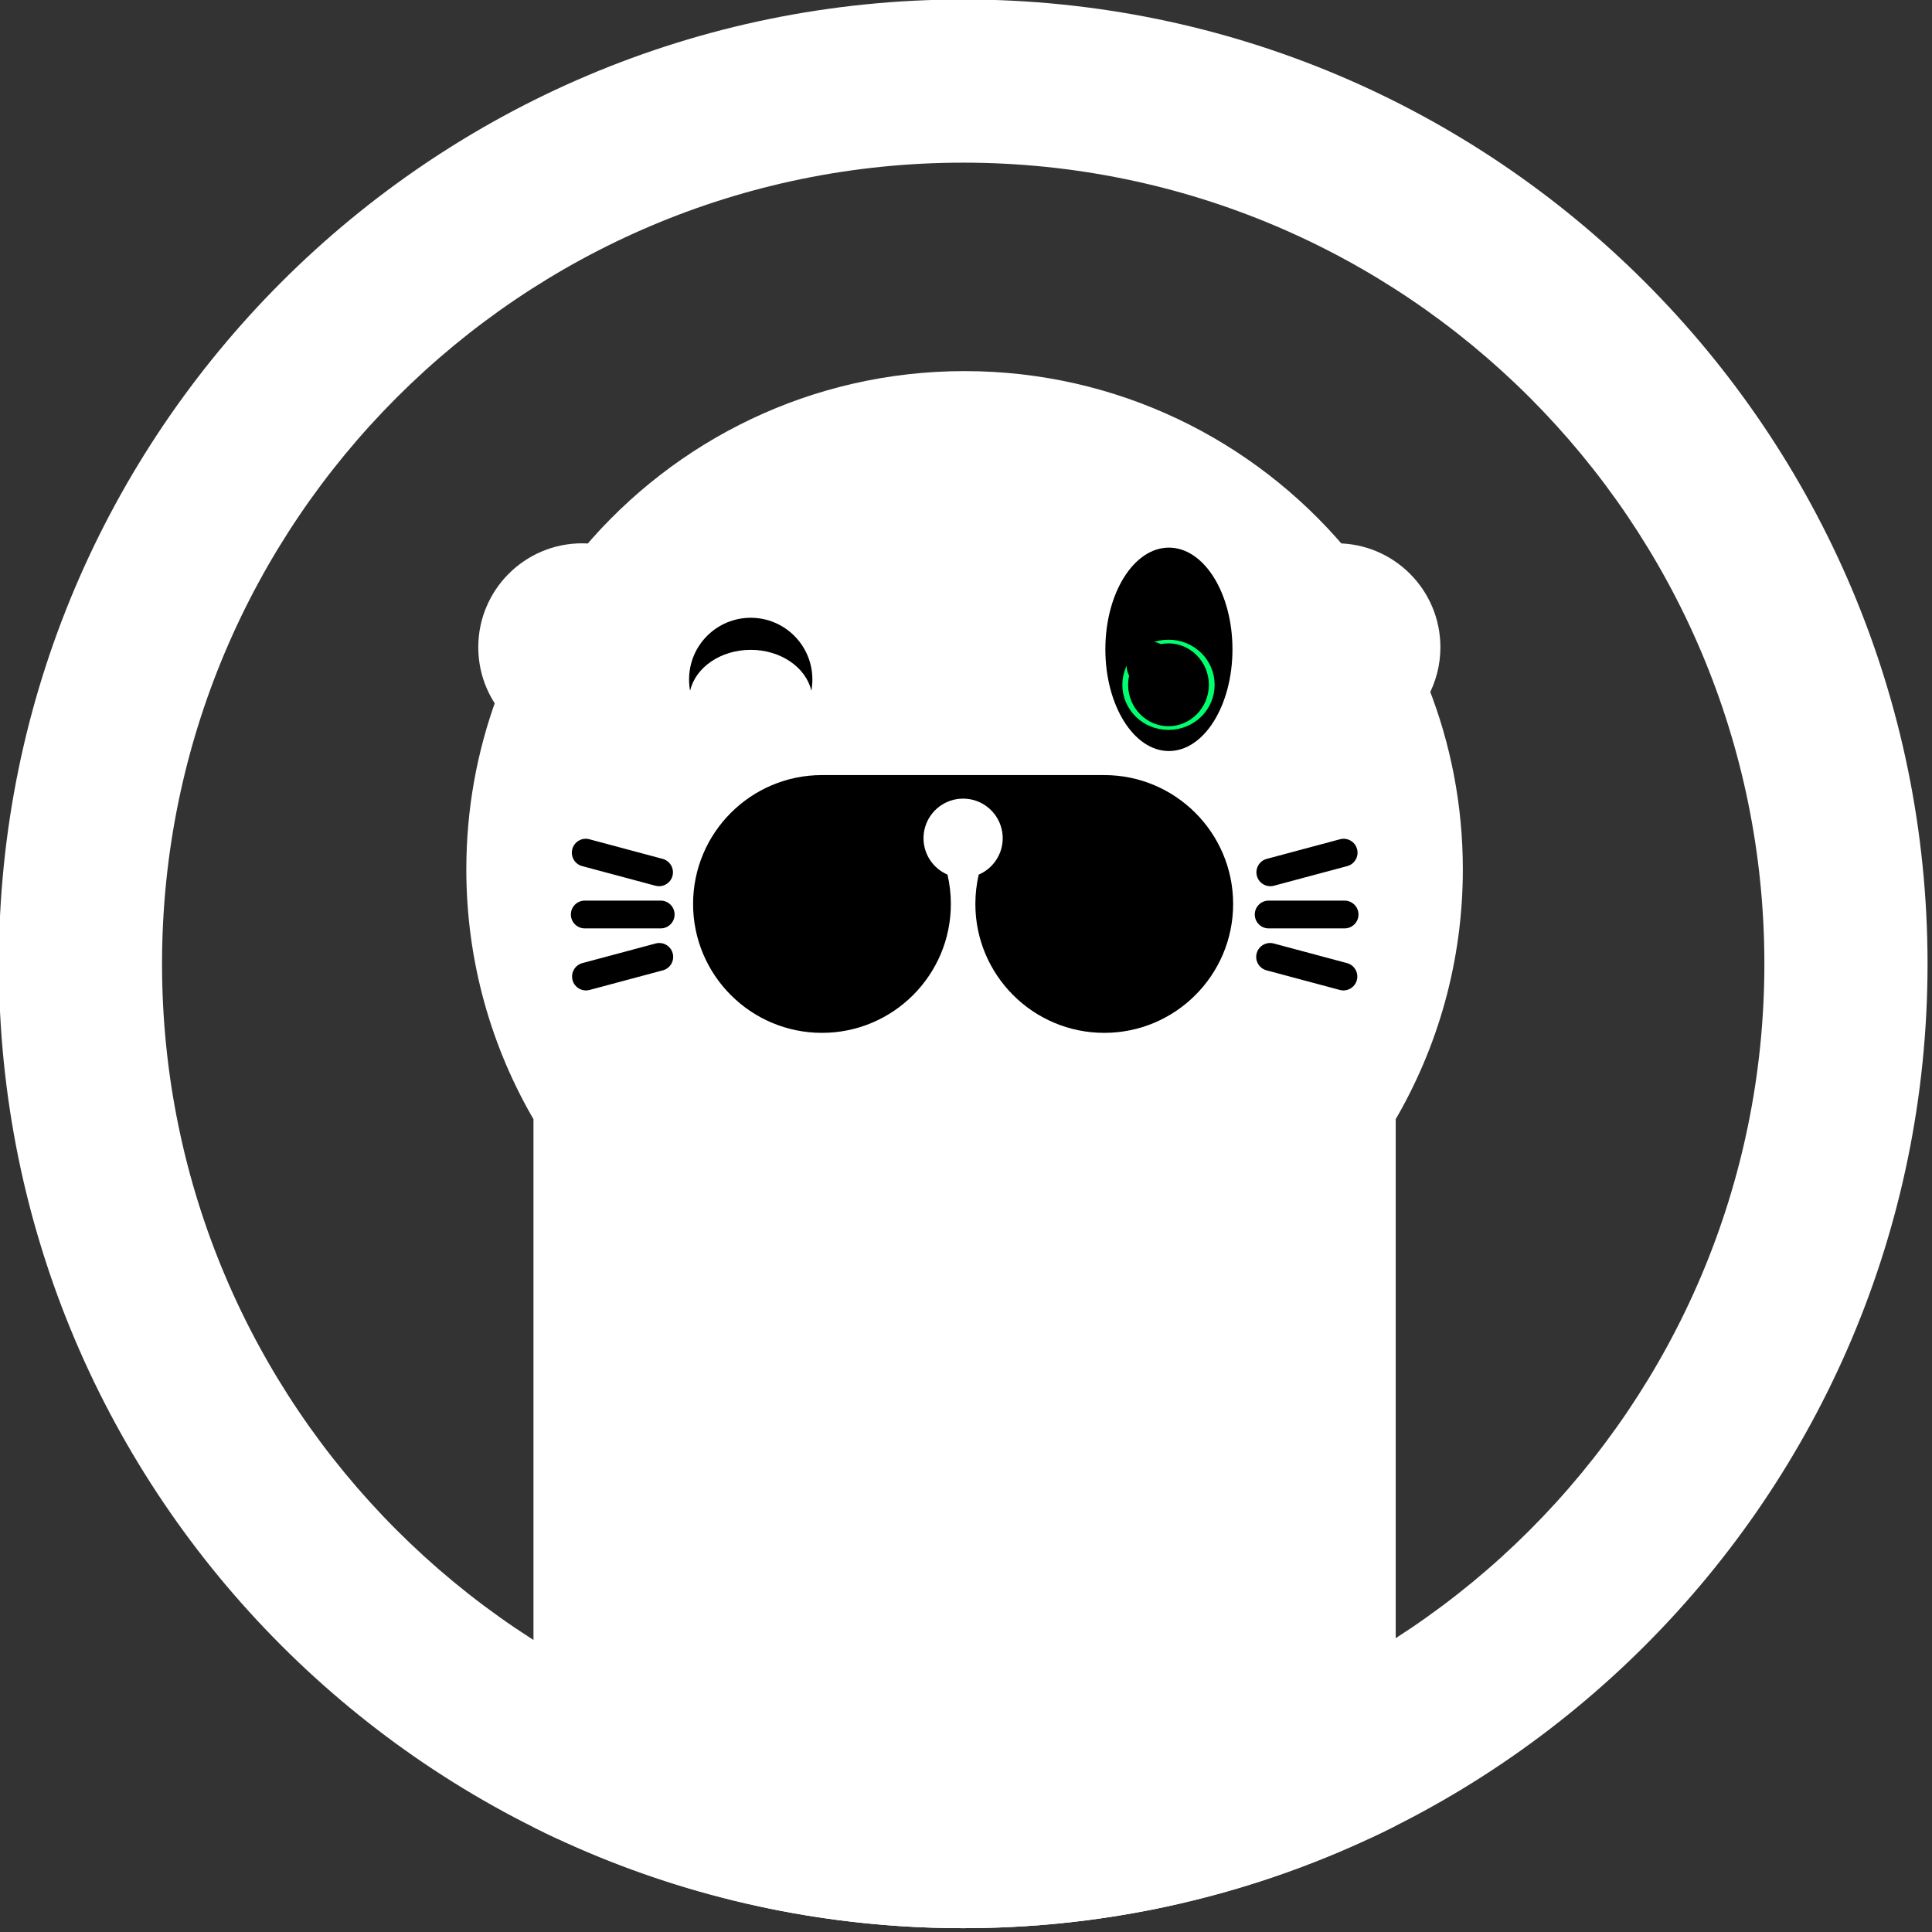 <?xml version="1.0" encoding="UTF-8" standalone="no"?>
<!DOCTYPE svg PUBLIC "-//W3C//DTD SVG 1.1//EN" "http://www.w3.org/Graphics/SVG/1.1/DTD/svg11.dtd">
<svg width="100%" height="100%" viewBox="0 0 667 667" version="1.1" xmlns="http://www.w3.org/2000/svg" xmlns:xlink="http://www.w3.org/1999/xlink" xml:space="preserve" xmlns:serif="http://www.serif.com/" style="fill-rule:evenodd;clip-rule:evenodd;stroke-linecap:round;stroke-linejoin:round;stroke-miterlimit:1.5;">
    <rect x="0" y="0" width="667" height="667" fill="#333333" stroke="none"/>
    <g transform="matrix(1,0,0,1,-4430.04,-7321.82)">
        <g transform="matrix(1,0,0,1,-0.737,-0.363)">
            <g transform="matrix(0.578,0,0,0.578,3340.86,6799.05)">
                <circle cx="2460.99" cy="1480.77" r="576.006" style="fill:none;"/>
                <clipPath id="_clip1">
                    <circle cx="2460.99" cy="1480.77" r="576.006"/>
                </clipPath>
                <g clip-path="url(#_clip1)">
                    <g transform="matrix(1.376,0,0,1.376,-536.549,-181.405)">
                        <path d="M1997.19,1273.98C1978.67,1242.6 1968.04,1206.02 1968.04,1166.97C1968.04,1141.37 1972.61,1116.83 1980.97,1094.12C1976.1,1087.52 1973.23,1079.36 1973.23,1070.54C1973.23,1048.56 1991.07,1030.72 2013.04,1030.72C2014.63,1030.72 2016.2,1030.82 2017.74,1031C2056.46,985.124 2114.37,955.967 2179.04,955.967C2243.58,955.967 2301.39,985.008 2340.11,1030.72C2340.24,1030.72 2340.36,1030.72 2340.49,1030.72C2362.46,1030.72 2380.3,1048.56 2380.3,1070.54C2380.3,1077.46 2378.53,1083.98 2375.41,1089.66C2384.85,1113.6 2390.04,1139.68 2390.04,1166.97C2390.04,1206.02 2379.41,1242.6 2360.9,1273.98L2360.9,1586.1C2360.9,1636.29 2320.15,1677.03 2269.97,1677.03L2088.11,1677.03C2037.93,1677.03 1997.19,1636.29 1997.19,1586.1L1997.19,1273.98Z" style="stroke:white;stroke-width:1.26px;"/>
                    </g>
                    <g transform="matrix(1.729,0,0,1.729,-13319.1,-2030.13)">
                        <path d="M9209.01,2199.44C9209.01,2155.92 9173.68,2120.59 9130.15,2120.59C9086.63,2120.59 9051.3,2155.92 9051.3,2199.44L9051.3,2323.99C9051.3,2367.51 9086.63,2402.85 9130.15,2402.85C9173.68,2402.85 9209.01,2367.51 9209.01,2323.99L9209.01,2199.44Z" style="fill:rgb(147,147,147);"/>
                    </g>
                    <g transform="matrix(1.376,0,0,1.376,-536.549,-181.405)">
                        <path d="M1997.19,1273.98C1978.67,1242.6 1968.04,1206.02 1968.04,1166.97C1968.04,1141.37 1972.61,1116.83 1980.97,1094.12C1976.1,1087.52 1973.23,1079.36 1973.23,1070.54C1973.23,1048.56 1991.07,1030.72 2013.04,1030.72C2014.63,1030.72 2016.2,1030.82 2017.74,1031C2056.46,985.124 2114.37,955.967 2179.04,955.967C2243.58,955.967 2301.39,985.008 2340.11,1030.72C2340.24,1030.72 2340.36,1030.72 2340.49,1030.72C2362.46,1030.72 2380.3,1048.56 2380.3,1070.54C2380.3,1077.46 2378.53,1083.98 2375.41,1089.66C2384.85,1113.6 2390.04,1139.68 2390.04,1166.97C2390.04,1206.02 2379.41,1242.6 2360.9,1273.98L2360.9,1586.1C2360.9,1636.29 2320.15,1677.03 2269.97,1677.03L2088.11,1677.03C2037.93,1677.03 1997.19,1636.29 1997.19,1586.1L1997.19,1273.98Z" style="fill:white;stroke:white;stroke-width:10.57px;"/>
                    </g>
                    <g transform="matrix(3.31,0,0,3.371,-4330.07,-2430.25)">
                        <ellipse cx="2088.8" cy="1104.47" rx="11.468" ry="18.021" style="fill:black;"/>
                    </g>
                    <g transform="matrix(2.253,0,0,1.434,-2122.46,-269.706)">
                        <ellipse cx="2088.8" cy="1104.47" rx="11.468" ry="18.021" style="stroke:rgb(0,255,111);stroke-width:1.53px;"/>
                    </g>
                    <g transform="matrix(2.924,0,0,2.924,-22712.4,-6035.55)">
                        <path d="M8650.92,2512.71C8650.05,2513.68 8648.78,2514.29 8647.38,2514.29C8644.73,2514.29 8642.59,2512.14 8642.59,2509.5C8642.59,2506.86 8644.73,2504.71 8647.38,2504.71C8649.81,2504.71 8651.83,2506.53 8652.12,2508.89C8652.14,2508.89 8652.15,2508.89 8652.16,2508.89C8653.88,2508.89 8655.28,2509.78 8655.28,2510.88C8655.28,2511.98 8653.88,2512.88 8652.16,2512.88C8651.72,2512.88 8651.3,2512.82 8650.92,2512.71Z" style="fill:black;"/>
                    </g>
                    <g transform="matrix(2.824,0,0,2.924,-21859.5,-6035.55)">
                        <path d="M8554.31,2514.78C8554.16,2514.03 8554.09,2513.26 8554.09,2512.47C8554.09,2505.51 8559.93,2499.87 8567.13,2499.87C8574.33,2499.87 8580.17,2505.51 8580.17,2512.47C8580.17,2513.26 8580.1,2514.03 8579.95,2514.78C8578.82,2510.03 8573.51,2506.42 8567.13,2506.42C8560.75,2506.42 8555.43,2510.03 8554.31,2514.78Z" style="fill:black;"/>
                    </g>
                    <g transform="matrix(2.144,0,0,2.144,1560.99,-159.715)">
                        <path d="M408.718,730.157C408.718,734.701 411.471,738.608 415.4,740.297C416.012,742.924 416.336,745.661 416.336,748.474C416.336,768.291 400.248,784.38 380.43,784.38C360.613,784.38 344.524,768.291 344.524,748.474C344.524,728.657 360.613,712.568 380.43,712.568L459.069,712.568C478.886,712.568 494.975,728.657 494.975,748.474C494.975,768.291 478.886,784.38 459.069,784.38C439.252,784.38 423.163,768.291 423.163,748.474C423.163,745.661 423.487,742.924 424.1,740.297C428.028,738.608 430.781,734.701 430.781,730.157C430.781,729.052 430.618,727.984 430.315,726.976C428.948,722.436 424.732,719.126 419.75,719.126C414.767,719.126 410.551,722.436 409.184,726.976C408.881,727.984 408.718,729.052 408.718,730.157Z" style="fill:black;"/>
                    </g>
                </g>
                <path d="M2460.99,904.76C2778.89,904.76 3036.99,1162.86 3036.99,1480.77C3036.99,1798.67 2778.89,2056.77 2460.99,2056.77C2143.08,2056.77 1884.98,1798.67 1884.98,1480.77C1884.98,1162.86 2143.08,904.76 2460.99,904.76ZM2460.99,1002.23C2196.87,1002.23 1982.45,1216.65 1982.45,1480.77C1982.45,1744.88 2196.87,1959.31 2460.99,1959.31C2725.1,1959.31 2939.53,1744.88 2939.53,1480.77C2939.53,1216.65 2725.1,1002.23 2460.99,1002.23Z" style="fill:white"/>
            </g>
        </g>
        <g transform="matrix(1,0,0,1,-0.737,-0.363)">
            <g transform="matrix(2.254,0,0,3.585,3720.2,6829.95)">
                <path d="M418.575,225.371C418.575,224.632 417.621,224.032 416.446,224.032L404.819,224.032C403.644,224.032 402.69,224.632 402.69,225.371C402.69,226.109 403.644,226.709 404.819,226.709L416.446,226.709C417.621,226.709 418.575,226.109 418.575,225.371Z" style="fill:black;"/>
            </g>
        </g>
        <g transform="matrix(1,0,0,1,-0.737,-0.363)">
            <g transform="matrix(2.177,0.583,-0.928,3.463,3960.85,6600.09)">
                <path d="M418.575,225.371C418.575,224.632 417.621,224.032 416.446,224.032L404.819,224.032C403.644,224.032 402.69,224.632 402.69,225.371C402.69,226.109 403.644,226.709 404.819,226.709L416.446,226.709C417.621,226.709 418.575,226.109 418.575,225.371Z" style="fill:black;"/>
            </g>
        </g>
        <g transform="matrix(1,0,0,1,-0.737,-0.363)">
            <g transform="matrix(2.177,-0.583,0.928,3.463,3542.64,7114.87)">
                <path d="M418.575,225.371C418.575,224.632 417.621,224.032 416.446,224.032L404.819,224.032C403.644,224.032 402.69,224.632 402.69,225.371C402.69,226.109 403.644,226.709 404.819,226.709L416.446,226.709C417.621,226.709 418.575,226.109 418.575,225.371Z" style="fill:black;"/>
            </g>
        </g>
        <g transform="matrix(1,0,0,1,-0.737,-0.363)">
            <g transform="matrix(-2.254,0,0,3.585,5807.44,6829.95)">
                <path d="M418.575,225.371C418.575,224.632 417.621,224.032 416.446,224.032L404.819,224.032C403.644,224.032 402.69,224.632 402.69,225.371C402.69,226.109 403.644,226.709 404.819,226.709L416.446,226.709C417.621,226.709 418.575,226.109 418.575,225.371Z" style="fill:black;"/>
            </g>
        </g>
        <g transform="matrix(1,0,0,1,-0.737,-0.363)">
            <g transform="matrix(-2.177,0.583,0.928,3.463,5566.8,6600.09)">
                <path d="M418.575,225.371C418.575,224.632 417.621,224.032 416.446,224.032L404.819,224.032C403.644,224.032 402.69,224.632 402.69,225.371C402.69,226.109 403.644,226.709 404.819,226.709L416.446,226.709C417.621,226.709 418.575,226.109 418.575,225.371Z" style="fill:black;"/>
            </g>
        </g>
        <g transform="matrix(1,0,0,1,-0.737,-0.363)">
            <g transform="matrix(-2.177,-0.583,-0.928,3.463,5985.01,7114.87)">
                <path d="M418.575,225.371C418.575,224.632 417.621,224.032 416.446,224.032L404.819,224.032C403.644,224.032 402.69,224.632 402.69,225.371C402.69,226.109 403.644,226.709 404.819,226.709L416.446,226.709C417.621,226.709 418.575,226.109 418.575,225.371Z" style="fill:black;"/>
            </g>
        </g>
    </g>
</svg>
